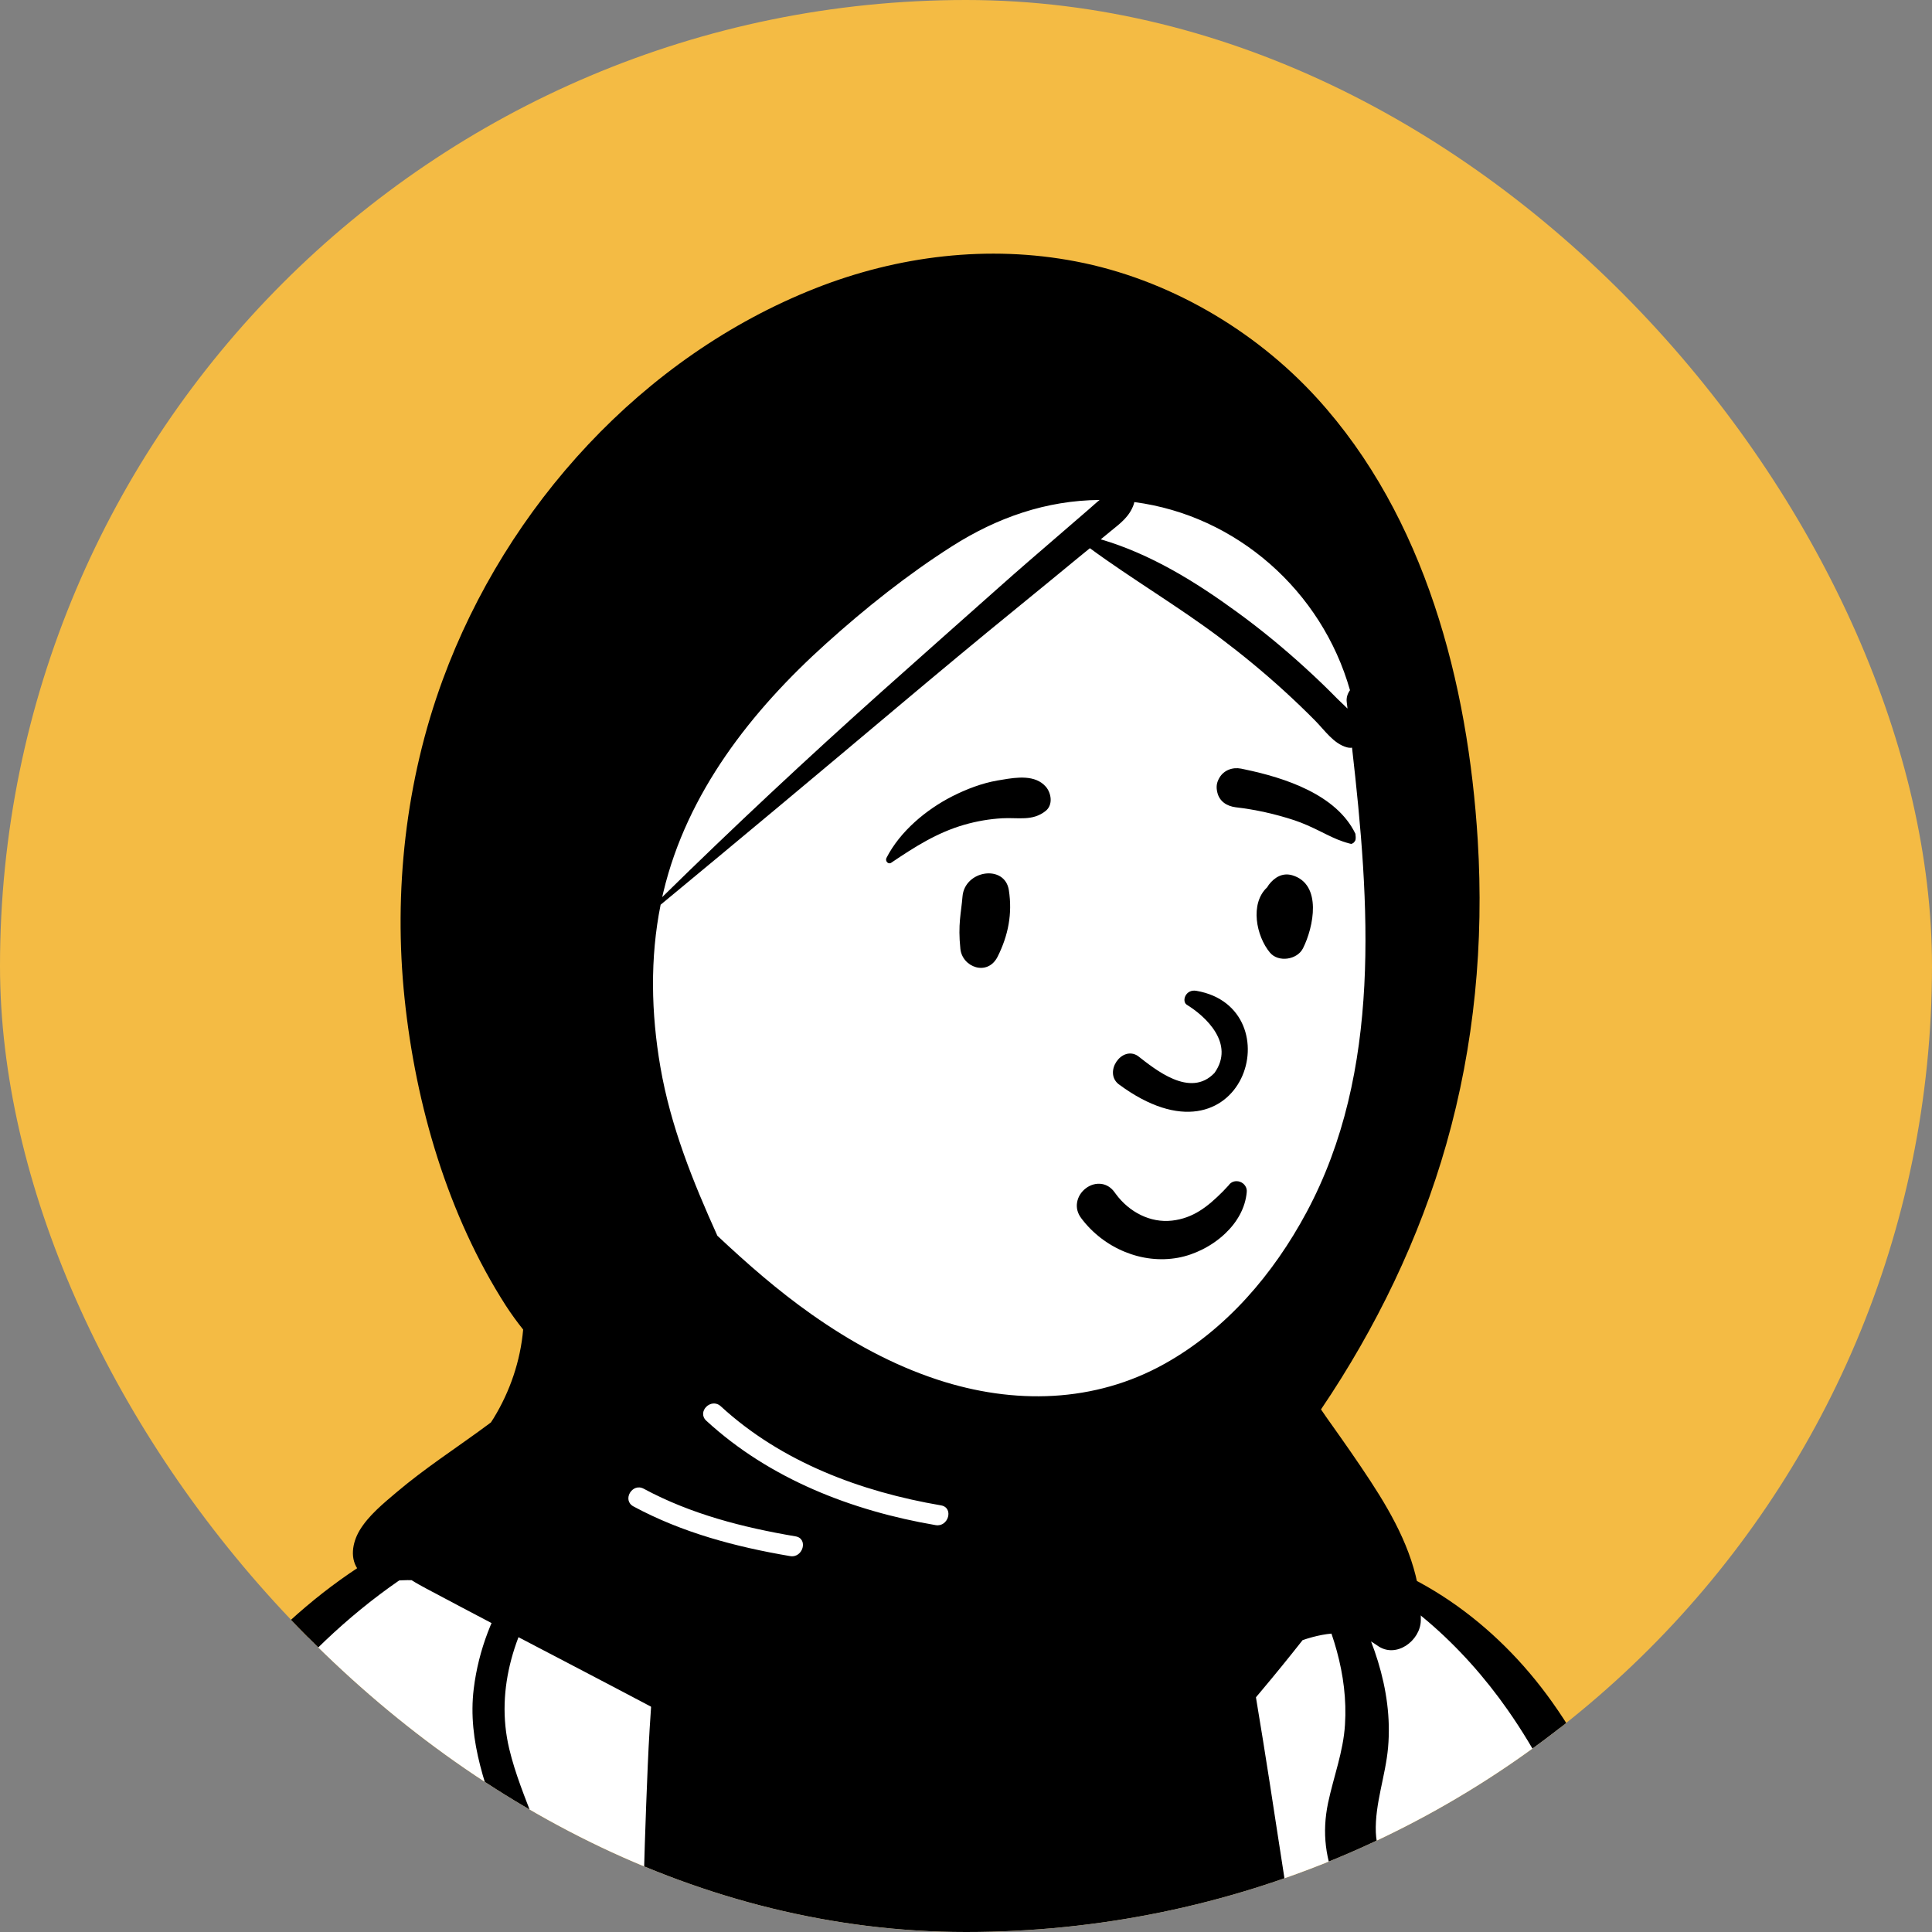 <svg width="32" height="32" viewBox="0 0 32 32" fill="none" xmlns="http://www.w3.org/2000/svg">
<rect x="0" y="0" width="32" height="32" fill="#808080" stroke="none"/>
<g clip-path="url(#clip0_2101_16656)">
<rect width="32" height="32" rx="16" fill="#F4BB44"/>
<path fill-rule="evenodd" clip-rule="evenodd" d="M27.291 31.737C26.705 28.949 24.625 26.785 21.827 25.707C21.289 25.402 20.768 24.092 20.045 23.852C19.929 23.814 20.112 24.12 20.045 24.138C19.806 24.203 19.538 24.21 19.275 23.975C18.803 23.554 18.655 22.325 18.368 21.77C16.856 18.841 13.08 19.987 12.574 23.225C12.222 23.456 11.723 23.659 11.339 23.845C10.944 24.036 10.596 24.5 10.188 24.666C9.825 24.814 9.226 24.709 8.86 24.838C7.175 25.431 5.748 26.179 4.629 27.695C4.393 28.015 4.128 28.408 3.913 28.731C2.807 30.009 2.039 31.441 1.331 32.977C-0.648 37.486 -1.186 42.479 -1.669 47.338C-1.658 48.188 -2.221 50.545 -1.389 50.953C-1.439 51.004 -1.421 51.108 -1.329 51.107C0.78 51.086 2.883 51.275 4.958 51.643C5.96 51.821 6.956 52.065 7.976 52.105C10.093 52.09 12.203 51.734 14.317 52.071C16.859 52.071 19.949 51.996 22.777 51.887C25.42 51.785 28.077 52.016 30.687 51.565C30.894 51.532 30.995 51.279 30.952 51.098C30.645 49.978 30.495 48.825 30.323 47.679C30.357 46.944 30.296 46.177 30.025 45.492C29.317 40.87 28.409 36.277 27.291 31.737Z" fill="white"/>
<path fill-rule="evenodd" clip-rule="evenodd" d="M26.438 37.813C26.382 38.085 26.304 38.357 26.2 38.614C26.1 38.862 25.949 39.085 25.845 39.331C25.831 39.364 25.809 39.389 25.781 39.408L25.79 39.474L25.798 39.541C25.849 39.992 25.908 40.441 25.958 40.892L25.983 41.117C26.082 42.058 26.239 42.994 26.36 43.933C26.48 44.852 26.601 45.77 26.73 46.688C26.864 47.634 27.001 48.578 27.16 49.521C27.227 49.919 27.298 50.316 27.371 50.713L27.427 51.017C28.009 51.158 28.168 51.971 27.576 52.271C27.307 52.407 26.962 52.374 26.74 52.161C26.51 51.939 26.501 51.538 26.447 51.237L26.396 50.957C26.011 48.854 25.677 46.727 25.52 44.594C25.48 44.043 25.446 43.492 25.424 42.94C25.404 42.421 25.414 41.902 25.406 41.383L25.403 41.242C25.391 40.689 25.401 40.136 25.415 39.583C25.417 39.515 25.42 39.448 25.423 39.38C25.404 39.357 25.39 39.33 25.384 39.304L25.376 39.269C25.357 39.18 25.379 39.075 25.447 39.011C25.477 38.634 25.516 38.257 25.526 37.881C25.527 37.85 25.572 37.851 25.574 37.881C25.599 38.201 25.649 38.523 25.699 38.844C26.019 38.585 26.256 38.158 26.396 37.801C26.406 37.776 26.444 37.785 26.438 37.813ZM18.85 22.828C18.904 23.072 19.009 23.291 19.15 23.495C19.217 23.593 19.294 23.683 19.385 23.759C19.464 23.824 19.553 23.867 19.637 23.923C19.759 23.904 19.886 23.95 19.971 24.04L19.958 23.909C19.953 23.866 20.024 23.858 20.032 23.899C20.401 25.77 20.738 27.642 21.03 29.526L21.158 30.358L21.279 31.139C21.478 32.441 21.672 33.742 21.817 35.053C22.011 36.803 22.174 38.558 22.294 40.315C22.413 42.084 22.487 43.855 22.539 45.628C22.552 46.075 22.566 46.521 22.579 46.968L22.67 46.434C22.76 45.899 22.848 45.364 22.924 44.828C23.196 42.907 23.413 40.972 23.519 39.034C23.616 37.261 23.584 35.453 23.134 33.725C23.021 33.291 22.882 32.863 22.715 32.446C22.552 32.041 22.331 31.665 22.157 31.265C21.954 30.801 21.893 30.362 21.997 29.862C22.089 29.426 22.249 29.016 22.277 28.568C22.331 27.735 22.061 26.928 21.68 26.2C21.579 26.007 21.473 25.818 21.362 25.63C21.027 25.062 20.649 24.515 20.257 23.991C20.236 23.963 20.281 23.932 20.304 23.955C20.661 24.309 21.052 24.658 21.374 25.045C21.53 25.233 21.683 25.425 21.827 25.622C23.412 25.888 24.775 26.879 25.706 28.188C26.763 29.672 27.297 31.46 27.693 33.22C28.133 35.176 28.503 37.149 28.899 39.115C29.308 41.149 29.714 43.183 30.126 45.217C30.331 46.226 30.535 47.236 30.739 48.246C30.843 48.757 30.951 49.267 31.065 49.777C31.123 50.038 31.186 50.299 31.24 50.561C31.301 50.856 31.244 51.045 31.045 51.262C30.971 51.343 30.855 51.342 30.764 51.299L30.735 51.285L30.707 51.272C30.595 51.216 30.506 51.159 30.436 51.035C30.358 50.899 30.346 50.748 30.32 50.596C30.27 50.318 30.222 50.039 30.173 49.76C30.1 49.343 30.02 48.927 29.939 48.511L29.532 46.432C29.424 45.878 29.315 45.324 29.206 44.77C28.816 42.789 28.426 40.809 28.035 38.828C27.66 36.926 27.329 35.012 26.902 33.121L26.878 33.014L26.853 32.908C26.472 31.278 25.938 29.701 24.971 28.32C24.227 27.258 23.193 26.31 21.975 25.83C22.061 25.954 22.143 26.08 22.222 26.209C22.715 27.018 23.076 27.978 22.991 28.942C22.95 29.412 22.771 29.875 22.788 30.349C22.804 30.771 23.064 31.141 23.243 31.508C23.651 32.339 23.946 33.222 24.136 34.128C24.518 35.947 24.517 37.819 24.385 39.666C24.242 41.674 23.971 43.681 23.662 45.669C23.504 46.689 23.293 47.7 23.131 48.718C23.052 49.22 22.943 49.721 22.848 50.221L22.802 50.459C22.777 50.592 22.751 50.724 22.72 50.854L22.702 50.932V50.947C22.701 51.043 22.675 51.123 22.632 51.186C22.575 51.372 22.503 51.554 22.407 51.728C22.358 51.817 22.287 51.867 22.21 51.885C22.132 52.064 21.956 52.201 21.745 52.2L18.978 52.19C17.371 52.183 15.764 52.173 14.156 52.164C13.751 52.162 13.345 52.154 12.94 52.144C12.56 52.133 12.196 52.087 11.82 52.04C11.396 51.986 11.166 51.685 11.23 51.26C11.244 51.166 11.259 51.072 11.273 50.979C11.189 51.007 11.088 50.994 11.02 50.928L10.957 50.865C10.868 50.777 10.789 50.691 10.733 50.574C10.675 50.453 10.628 50.326 10.577 50.203C10.467 49.939 10.359 49.673 10.255 49.407C10.046 48.873 9.837 48.338 9.642 47.799C9.257 46.731 8.917 45.648 8.621 44.553C8.093 42.598 7.71 40.605 7.47 38.595L7.412 38.116L7.395 37.975C7.304 37.196 7.227 36.404 7.263 35.627C7.286 35.14 7.361 34.65 7.542 34.195C7.71 33.776 7.968 33.417 8.213 33.042L8.241 32.999L8.27 32.955C8.484 32.614 8.655 32.258 8.664 31.845C8.672 31.425 8.551 31.017 8.414 30.624L8.38 30.527L8.358 30.463C8.068 29.651 7.738 28.851 7.847 27.968C8.008 26.667 8.793 25.618 9.782 24.81C8.903 24.984 8.033 25.329 7.264 25.767C6.357 26.284 5.54 26.967 4.836 27.737C3.505 29.193 2.555 30.94 1.777 32.744C0.963 34.632 0.359 36.61 -0.096 38.614C-0.554 40.629 -0.86 42.676 -1.069 44.732C-1.174 45.755 -1.256 46.781 -1.324 47.807C-1.358 48.333 -1.385 48.859 -1.425 49.384C-1.466 49.909 -1.484 50.441 -1.611 50.952C-1.671 51.19 -2.073 51.214 -2.116 50.952C-2.211 50.366 -2.185 49.761 -2.158 49.169L-2.156 49.115C-2.129 48.525 -2.095 47.935 -2.055 47.345C-1.972 46.14 -1.861 44.936 -1.717 43.736C-1.21 39.524 -0.276 35.334 1.557 31.489C2.42 29.678 3.527 27.918 5.068 26.611C5.801 25.989 6.628 25.492 7.519 25.133C8.316 24.811 9.126 24.659 9.972 24.659C10.397 24.333 10.853 24.048 11.308 23.805C11.336 23.79 11.365 23.826 11.342 23.849C11.33 23.86 11.319 23.872 11.307 23.883C11.358 23.887 11.412 23.911 11.459 23.961C11.627 24.137 11.768 24.357 11.894 24.586C12.086 24.827 12.27 25.075 12.461 25.314C12.769 25.695 13.083 26.071 13.401 26.445C13.936 27.072 14.487 27.687 15.063 28.277L15.159 28.375C15.457 28.679 15.759 29.042 16.112 29.282L16.131 29.294C16.28 29.391 16.385 29.409 16.512 29.264C16.628 29.131 16.724 28.978 16.823 28.832L16.845 28.799C17.349 28.064 17.817 27.302 18.24 26.517C18.433 26.16 18.616 25.798 18.79 25.432L18.842 25.322C18.936 25.12 19.039 24.922 19.117 24.715C19.135 24.666 19.153 24.617 19.171 24.569C18.904 24.394 18.698 24.015 18.623 23.718C18.546 23.41 18.585 23.093 18.724 22.811C18.75 22.758 18.837 22.771 18.85 22.828ZM5.718 35.354C5.681 36.526 5.659 37.699 5.604 38.87L5.585 39.27C5.671 39.366 5.721 39.477 5.681 39.629C5.665 39.687 5.619 39.739 5.562 39.759L5.544 40.13C5.462 41.803 5.367 43.472 5.192 45.14C4.974 47.228 4.721 49.312 4.469 51.396C4.433 51.691 4.228 51.926 3.91 51.882C3.588 51.839 3.458 51.557 3.5 51.264C3.666 50.115 3.826 48.965 3.966 47.812L4.125 46.498C4.325 44.855 4.529 43.213 4.765 41.576C4.863 40.891 4.965 40.207 5.068 39.523L5.032 39.477C4.885 39.286 4.734 39.099 4.584 38.91C4.296 38.547 4.011 38.187 3.747 37.807C3.734 37.788 3.761 37.76 3.78 37.775C4.15 38.049 4.5 38.343 4.853 38.641L5.161 38.903C5.338 37.721 5.514 36.539 5.671 35.354C5.675 35.325 5.719 35.322 5.718 35.354ZM11.043 24.138C10.82 24.349 10.592 24.555 10.368 24.765L10.286 24.842L10.204 24.919C9.809 25.294 9.432 25.685 9.117 26.134C8.539 26.958 8.194 27.962 8.435 28.968C8.634 29.801 9.092 30.556 9.215 31.41C9.276 31.838 9.246 32.268 9.086 32.672C8.922 33.084 8.66 33.437 8.425 33.809C7.913 34.617 7.844 35.504 7.894 36.441C7.948 37.418 8.06 38.396 8.198 39.365C8.477 41.328 8.899 43.271 9.457 45.174C9.737 46.127 10.067 47.059 10.395 47.995C10.558 48.461 10.749 48.916 10.945 49.369C11.049 49.607 11.155 49.844 11.263 50.081C11.223 49.747 11.223 49.404 11.204 49.072C11.176 48.596 11.14 48.121 11.108 47.646C11.041 46.681 10.982 45.716 10.929 44.75C10.742 41.307 10.604 37.861 10.615 34.413C10.62 32.688 10.655 30.964 10.729 29.241C10.763 28.43 10.831 27.619 10.891 26.809L10.904 26.636C10.958 25.909 11.022 25.18 11.132 24.459C11.1 24.385 11.071 24.31 11.05 24.233L11.043 24.205L11.048 24.205C11.043 24.183 11.041 24.16 11.043 24.138ZM12.969 21.175C12.973 21.155 13.002 21.157 13.007 21.175C13.132 21.599 13.088 22.066 12.98 22.492C12.921 22.724 12.838 22.948 12.738 23.164L12.703 23.24C12.617 23.424 12.521 23.614 12.354 23.728C12.284 23.776 12.159 23.779 12.09 23.728L12.054 23.701C12.048 23.697 12.043 23.692 12.037 23.687C11.972 23.633 11.94 23.512 11.97 23.432C12.047 23.226 12.222 23.075 12.344 22.892C12.451 22.729 12.546 22.558 12.625 22.379C12.795 21.993 12.872 21.583 12.969 21.175Z" fill="black"/>
<path fill-rule="evenodd" clip-rule="evenodd" d="M16.716 7.092C23.076 7.294 23.459 10.325 23.459 15.409C23.459 20.492 20.16 23.695 18.945 24.255C17.731 24.814 14.532 27.217 11.645 26.11C8.759 25.003 9.595 20.325 9.595 18.315C9.595 16.305 10.357 6.89 16.716 7.092Z" fill="white"/>
<path fill-rule="evenodd" clip-rule="evenodd" d="M19.296 22.585C18.128 23.24 16.791 23.265 15.535 22.854C14.781 22.607 14.091 22.226 13.444 21.771C12.882 21.375 12.38 20.935 11.882 20.468C11.473 19.562 11.108 18.657 10.938 17.672C10.785 16.787 10.764 15.868 10.942 14.985C12.254 13.901 13.559 12.809 14.861 11.714C15.525 11.156 16.19 10.601 16.863 10.054C17.205 9.777 17.543 9.496 17.884 9.217C17.94 9.171 17.996 9.125 18.052 9.08C18.755 9.596 19.509 10.039 20.207 10.564C20.572 10.839 20.928 11.132 21.266 11.44C21.444 11.602 21.617 11.768 21.786 11.939C21.94 12.095 22.09 12.319 22.309 12.378C22.339 12.386 22.367 12.388 22.394 12.384C22.687 14.96 22.895 17.742 21.639 20.082C21.091 21.102 20.314 22.015 19.296 22.585ZM11.699 23.532C11.538 23.384 11.777 23.145 11.938 23.292C12.944 24.217 14.258 24.707 15.587 24.934C15.801 24.971 15.71 25.297 15.497 25.261C14.11 25.024 12.747 24.496 11.699 23.532ZM10.492 24.951C10.3 24.848 10.47 24.555 10.662 24.658C11.446 25.08 12.305 25.299 13.177 25.447C13.392 25.483 13.3 25.81 13.087 25.774C12.186 25.621 11.301 25.387 10.492 24.951ZM13.681 10.661C14.331 10.075 15.03 9.518 15.768 9.048C16.515 8.572 17.331 8.288 18.213 8.281C18.151 8.33 18.093 8.386 18.033 8.437C17.867 8.58 17.701 8.723 17.535 8.867C17.203 9.154 16.869 9.44 16.542 9.732C15.896 10.307 15.248 10.879 14.604 11.455C13.365 12.563 12.154 13.694 10.968 14.859C10.974 14.83 10.981 14.802 10.988 14.774C11.38 13.129 12.448 11.771 13.681 10.661ZM18.779 8.352C18.783 8.34 18.786 8.327 18.788 8.316C20.48 8.537 21.893 9.786 22.36 11.432C22.32 11.488 22.297 11.556 22.306 11.627C22.31 11.664 22.314 11.7 22.319 11.736C22.261 11.678 22.201 11.624 22.15 11.573C21.982 11.402 21.809 11.235 21.631 11.073C21.268 10.741 20.892 10.431 20.494 10.141C19.804 9.637 19.056 9.174 18.232 8.933C18.286 8.888 18.34 8.843 18.395 8.799C18.558 8.667 18.708 8.557 18.779 8.352ZM21.812 6.593C20.773 5.454 19.335 4.62 17.819 4.33C16.373 4.052 14.875 4.235 13.508 4.774C10.648 5.902 8.391 8.382 7.334 11.256C6.718 12.93 6.516 14.766 6.701 16.538C6.885 18.302 7.415 20.124 8.378 21.625C8.467 21.762 8.563 21.894 8.665 22.022C8.62 22.54 8.447 23.048 8.176 23.49C8.161 23.514 8.146 23.537 8.131 23.56C7.853 23.769 7.565 23.965 7.284 24.167C7.04 24.342 6.798 24.522 6.569 24.716C6.353 24.899 6.102 25.103 5.955 25.35C5.835 25.553 5.786 25.828 5.95 26.022C6.147 26.254 6.482 26.172 6.749 26.172C6.772 26.172 6.795 26.173 6.818 26.173C6.898 26.224 6.981 26.269 7.061 26.312C7.871 26.743 8.684 27.169 9.498 27.593C11.119 28.438 12.733 29.317 14.387 30.095C15.154 30.456 15.974 30.771 16.833 30.77C17.638 30.769 18.366 30.448 18.995 29.96C19.712 29.404 20.311 28.698 20.892 28.006C21.125 27.729 21.352 27.449 21.576 27.165C22.005 27.021 22.431 26.979 22.814 27.256C23.121 27.479 23.526 27.176 23.533 26.842C23.535 26.723 23.53 26.606 23.518 26.491C23.441 25.779 23.093 25.134 22.702 24.536C22.488 24.209 22.263 23.888 22.037 23.57C21.983 23.495 21.931 23.42 21.88 23.344C22.79 22 23.512 20.51 23.955 18.952C24.422 17.313 24.58 15.614 24.476 13.916C24.316 11.313 23.605 8.559 21.812 6.593Z" fill="black"/>
<path fill-rule="evenodd" clip-rule="evenodd" d="M18.63 20.734C18.346 20.618 18.093 20.424 17.908 20.176C17.843 20.09 17.826 19.999 17.84 19.916C17.855 19.822 17.91 19.738 17.986 19.681C18.061 19.624 18.155 19.596 18.247 19.61C18.326 19.622 18.405 19.666 18.467 19.756L18.48 19.774C18.59 19.924 18.734 20.047 18.898 20.126C19.055 20.202 19.232 20.238 19.414 20.217C19.762 20.177 20.001 19.989 20.256 19.733C20.287 19.7 20.319 19.667 20.35 19.633C20.37 19.602 20.398 19.583 20.429 19.572C20.463 19.561 20.502 19.561 20.538 19.574C20.572 19.586 20.603 19.609 20.623 19.639C20.643 19.668 20.654 19.703 20.65 19.744C20.627 20.009 20.489 20.246 20.292 20.432C20.074 20.639 19.785 20.782 19.513 20.832C19.213 20.887 18.907 20.848 18.63 20.734ZM19.654 16.64C19.973 16.835 20.459 17.288 20.116 17.771C19.712 18.196 19.13 17.709 18.844 17.488C18.578 17.317 18.279 17.757 18.526 17.956C20.597 19.495 21.438 16.691 19.816 16.411C19.637 16.38 19.57 16.58 19.654 16.64ZM15.942 14.85C15.977 14.411 16.644 14.311 16.71 14.745C16.77 15.135 16.7 15.492 16.525 15.843C16.358 16.178 15.938 16.021 15.907 15.716C15.864 15.308 15.92 15.123 15.942 14.85ZM21.015 14.655C21.108 14.533 21.242 14.45 21.403 14.497C21.905 14.644 21.757 15.36 21.581 15.708C21.485 15.897 21.175 15.945 21.035 15.779C20.807 15.507 20.698 14.965 20.988 14.697C20.996 14.684 21.005 14.669 21.015 14.655ZM16.518 12.928L16.597 12.915C16.843 12.872 17.148 12.831 17.321 13.029C17.413 13.134 17.445 13.329 17.321 13.43C17.104 13.606 16.863 13.538 16.602 13.553C16.387 13.565 16.18 13.601 15.973 13.66C15.519 13.791 15.149 14.028 14.761 14.29C14.71 14.324 14.658 14.259 14.682 14.211C14.906 13.771 15.34 13.409 15.775 13.188C16.007 13.071 16.261 12.973 16.518 12.928ZM20.557 12.731L20.618 12.744C21.279 12.882 22.137 13.159 22.45 13.81C22.462 13.902 22.45 13.922 22.439 13.935L22.436 13.939C22.427 13.95 22.421 13.966 22.381 13.978C22.37 13.976 22.359 13.973 22.348 13.97C22.204 13.932 22.091 13.88 21.981 13.826L21.862 13.767C21.723 13.699 21.584 13.634 21.436 13.585C21.121 13.482 20.797 13.409 20.467 13.371C20.396 13.362 20.327 13.338 20.273 13.297C20.221 13.257 20.182 13.203 20.164 13.13C20.141 13.037 20.148 12.966 20.198 12.881C20.235 12.818 20.289 12.774 20.351 12.749C20.414 12.723 20.486 12.717 20.557 12.731Z" fill="black"/>
</g>
<defs>
<clipPath id="clip0_2101_16656">
<rect width="32" height="32" rx="16" fill="white"/>
</clipPath>
</defs>
</svg>
